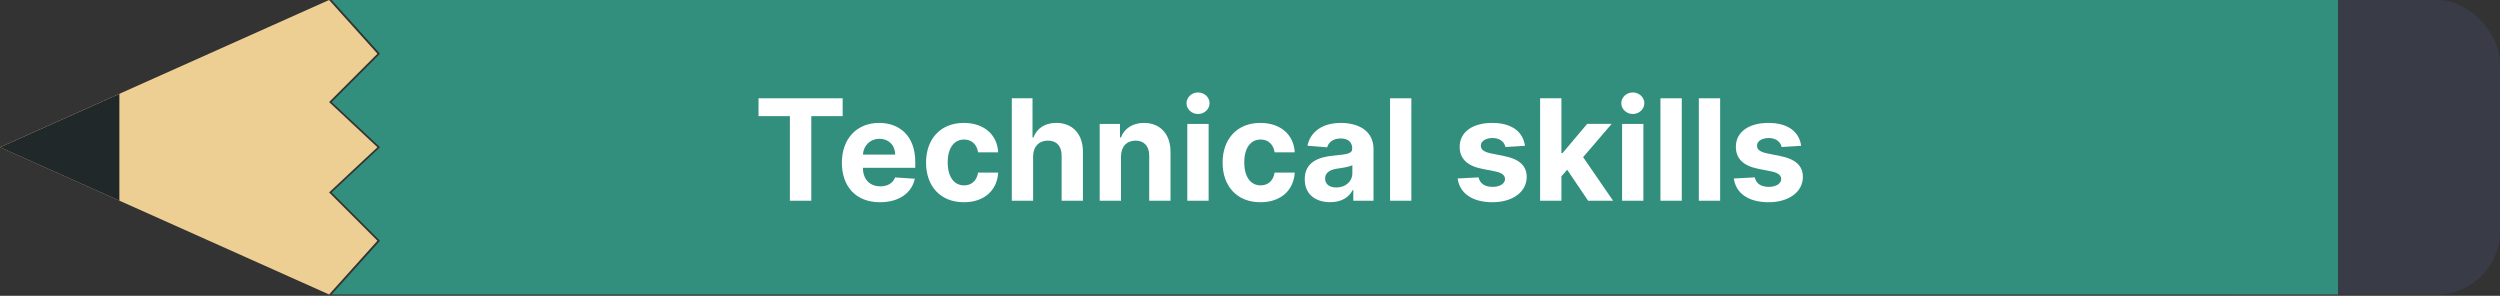 <svg width="355" height="42" viewBox="0 0 355 42" fill="none" xmlns="http://www.w3.org/2000/svg">
<rect x="0" y="0" width="355" height="42" fill="#333333" stroke="none"/>
<path d="M46.73 -0.001L-0.002 20.907L46.73 41.815L53.594 34.187L46.73 27.322L53.594 20.907L46.73 14.492L53.594 7.628L46.73 -0.001Z" fill="#EECF93"/>
<rect x="308" y="0.002" width="47" height="41.82" rx="9" fill="#393C47"/>
<path d="M332 -0.001L53.959 -0.001H47.094L53.959 7.628L47.094 14.492L53.959 20.907L47.094 27.322L53.959 34.187L47.094 41.815H53.959L332 41.814V-0.001Z" fill="#328F7D"/>
<path d="M16.953 13.327V28.496L0.001 20.912L16.953 13.327Z" fill="#21282A"/>
<path d="M255.763 20.706L252.993 20.876C252.844 20.173 252.219 19.598 251.168 19.598C250.23 19.598 249.491 20.024 249.499 20.678C249.491 21.203 249.868 21.551 250.884 21.771L252.858 22.169C254.974 22.602 256.004 23.547 256.011 25.124C256.004 27.276 253.98 28.717 251.153 28.717C248.263 28.717 246.487 27.432 246.203 25.344L249.179 25.188C249.364 26.075 250.081 26.537 251.161 26.537C252.219 26.537 252.922 26.075 252.936 25.429C252.922 24.882 252.489 24.534 251.537 24.342L249.648 23.966C247.517 23.54 246.487 22.482 246.494 20.848C246.487 18.746 248.327 17.453 251.118 17.453C253.874 17.453 255.493 18.696 255.763 20.706Z" fill="white"/>
<path d="M244.26 13.957V28.503H241.234V13.957H244.26Z" fill="white"/>
<path d="M238.811 13.957V28.503H235.785V13.957H238.811Z" fill="white"/>
<path d="M230.336 28.503V17.594H233.362V28.503H230.336ZM231.856 16.188C230.961 16.188 230.223 15.499 230.223 14.654C230.223 13.816 230.961 13.127 231.856 13.127C232.758 13.127 233.497 13.816 233.497 14.654C233.497 15.499 232.758 16.188 231.856 16.188Z" fill="white"/>
<path d="M218.695 28.503V13.957H221.721V21.734H221.884L225.379 17.593H228.852L224.803 22.316L229.058 28.503H225.513L222.538 24.106L221.721 25.037V28.503H218.695Z" fill="white"/>
<path d="M216.544 20.706L213.774 20.876C213.625 20.173 213 19.598 211.949 19.598C211.011 19.598 210.273 20.024 210.28 20.678C210.273 21.203 210.649 21.551 211.665 21.771L213.639 22.169C215.756 22.602 216.786 23.547 216.793 25.124C216.786 27.276 214.761 28.717 211.935 28.717C209.044 28.717 207.268 27.432 206.984 25.344L209.96 25.188C210.145 26.075 210.862 26.537 211.942 26.537C213 26.537 213.703 26.075 213.717 25.429C213.703 24.882 213.27 24.534 212.318 24.342L210.429 23.966C208.298 23.54 207.268 22.482 207.276 20.848C207.268 18.746 209.108 17.453 211.899 17.453C214.655 17.453 216.274 18.696 216.544 20.706Z" fill="white"/>
<path d="M200.412 13.957V28.503H197.387V13.957H200.412Z" fill="white"/>
<path d="M188.896 28.71C186.815 28.71 185.273 27.616 185.273 25.457C185.273 23.021 187.212 22.297 189.371 22.098C191.268 21.913 192.013 21.821 192.013 21.118V21.075C192.013 20.18 191.424 19.662 190.394 19.662C189.308 19.662 188.661 20.195 188.455 20.919L185.657 20.692C186.076 18.703 187.795 17.453 190.408 17.453C192.837 17.453 195.039 18.547 195.039 21.146V28.504H192.17V26.991H192.085C191.552 28.007 190.508 28.71 188.896 28.71ZM189.762 26.622C191.09 26.622 192.035 25.749 192.035 24.605V23.447C191.673 23.689 190.593 23.845 189.933 23.938C188.867 24.087 188.164 24.506 188.164 25.358C188.164 26.189 188.832 26.622 189.762 26.622Z" fill="white"/>
<path d="M178.979 28.717C175.619 28.717 173.609 26.409 173.609 23.092C173.609 19.747 175.655 17.453 178.964 17.453C181.813 17.453 183.723 19.108 183.851 21.629H180.996C180.832 20.543 180.122 19.811 179.014 19.811C177.608 19.811 176.685 20.99 176.685 23.05C176.685 25.138 177.601 26.324 179.014 26.324C180.051 26.324 180.818 25.671 180.996 24.506H183.851C183.709 27.013 181.884 28.717 178.979 28.717Z" fill="white"/>
<path d="M168.598 28.503V17.594H171.624V28.503H168.598ZM170.118 16.188C169.223 16.188 168.484 15.499 168.484 14.654C168.484 13.816 169.223 13.127 170.118 13.127C171.02 13.127 171.759 13.816 171.759 14.654C171.759 15.499 171.02 16.188 170.118 16.188Z" fill="white"/>
<path d="M159.182 22.197V28.504H156.156V17.595H159.04V19.52H159.168C159.658 18.249 160.83 17.453 162.449 17.453C164.722 17.453 166.213 19.016 166.213 21.558V28.504H163.188V22.098C163.195 20.763 162.463 19.967 161.249 19.967C160.027 19.967 159.189 20.791 159.182 22.197Z" fill="white"/>
<path d="M146.701 22.196V28.503H143.676V13.957H146.616V19.518H146.744C147.241 18.233 148.349 17.451 150.004 17.451C152.277 17.451 153.782 19 153.775 21.556V28.503H150.75V22.096C150.757 20.754 150.032 19.966 148.804 19.966C147.568 19.966 146.708 20.789 146.701 22.196Z" fill="white"/>
<path d="M136.869 28.717C133.51 28.717 131.5 26.409 131.5 23.092C131.5 19.747 133.545 17.453 136.855 17.453C139.703 17.453 141.614 19.108 141.741 21.629H138.886C138.723 20.543 138.013 19.811 136.905 19.811C135.499 19.811 134.575 20.99 134.575 23.05C134.575 25.138 135.491 26.324 136.905 26.324C137.942 26.324 138.709 25.671 138.886 24.506H141.741C141.599 27.013 139.774 28.717 136.869 28.717Z" fill="white"/>
<path d="M124.959 28.717C121.599 28.717 119.547 26.558 119.547 23.099C119.547 19.733 121.628 17.453 124.838 17.453C127.722 17.453 129.966 19.285 129.966 22.993V23.824H122.537V23.831C122.537 25.457 123.496 26.459 125.009 26.459C126.017 26.459 126.798 26.026 127.104 25.195L129.902 25.379C129.476 27.403 127.658 28.717 124.959 28.717ZM122.537 21.949H127.118C127.111 20.649 126.202 19.712 124.888 19.712C123.545 19.712 122.601 20.706 122.537 21.949Z" fill="white"/>
<path d="M107.711 16.492V13.957L119.657 13.957V16.492H115.204V28.503H112.164V16.492H107.711Z" fill="white"/>
</svg>
